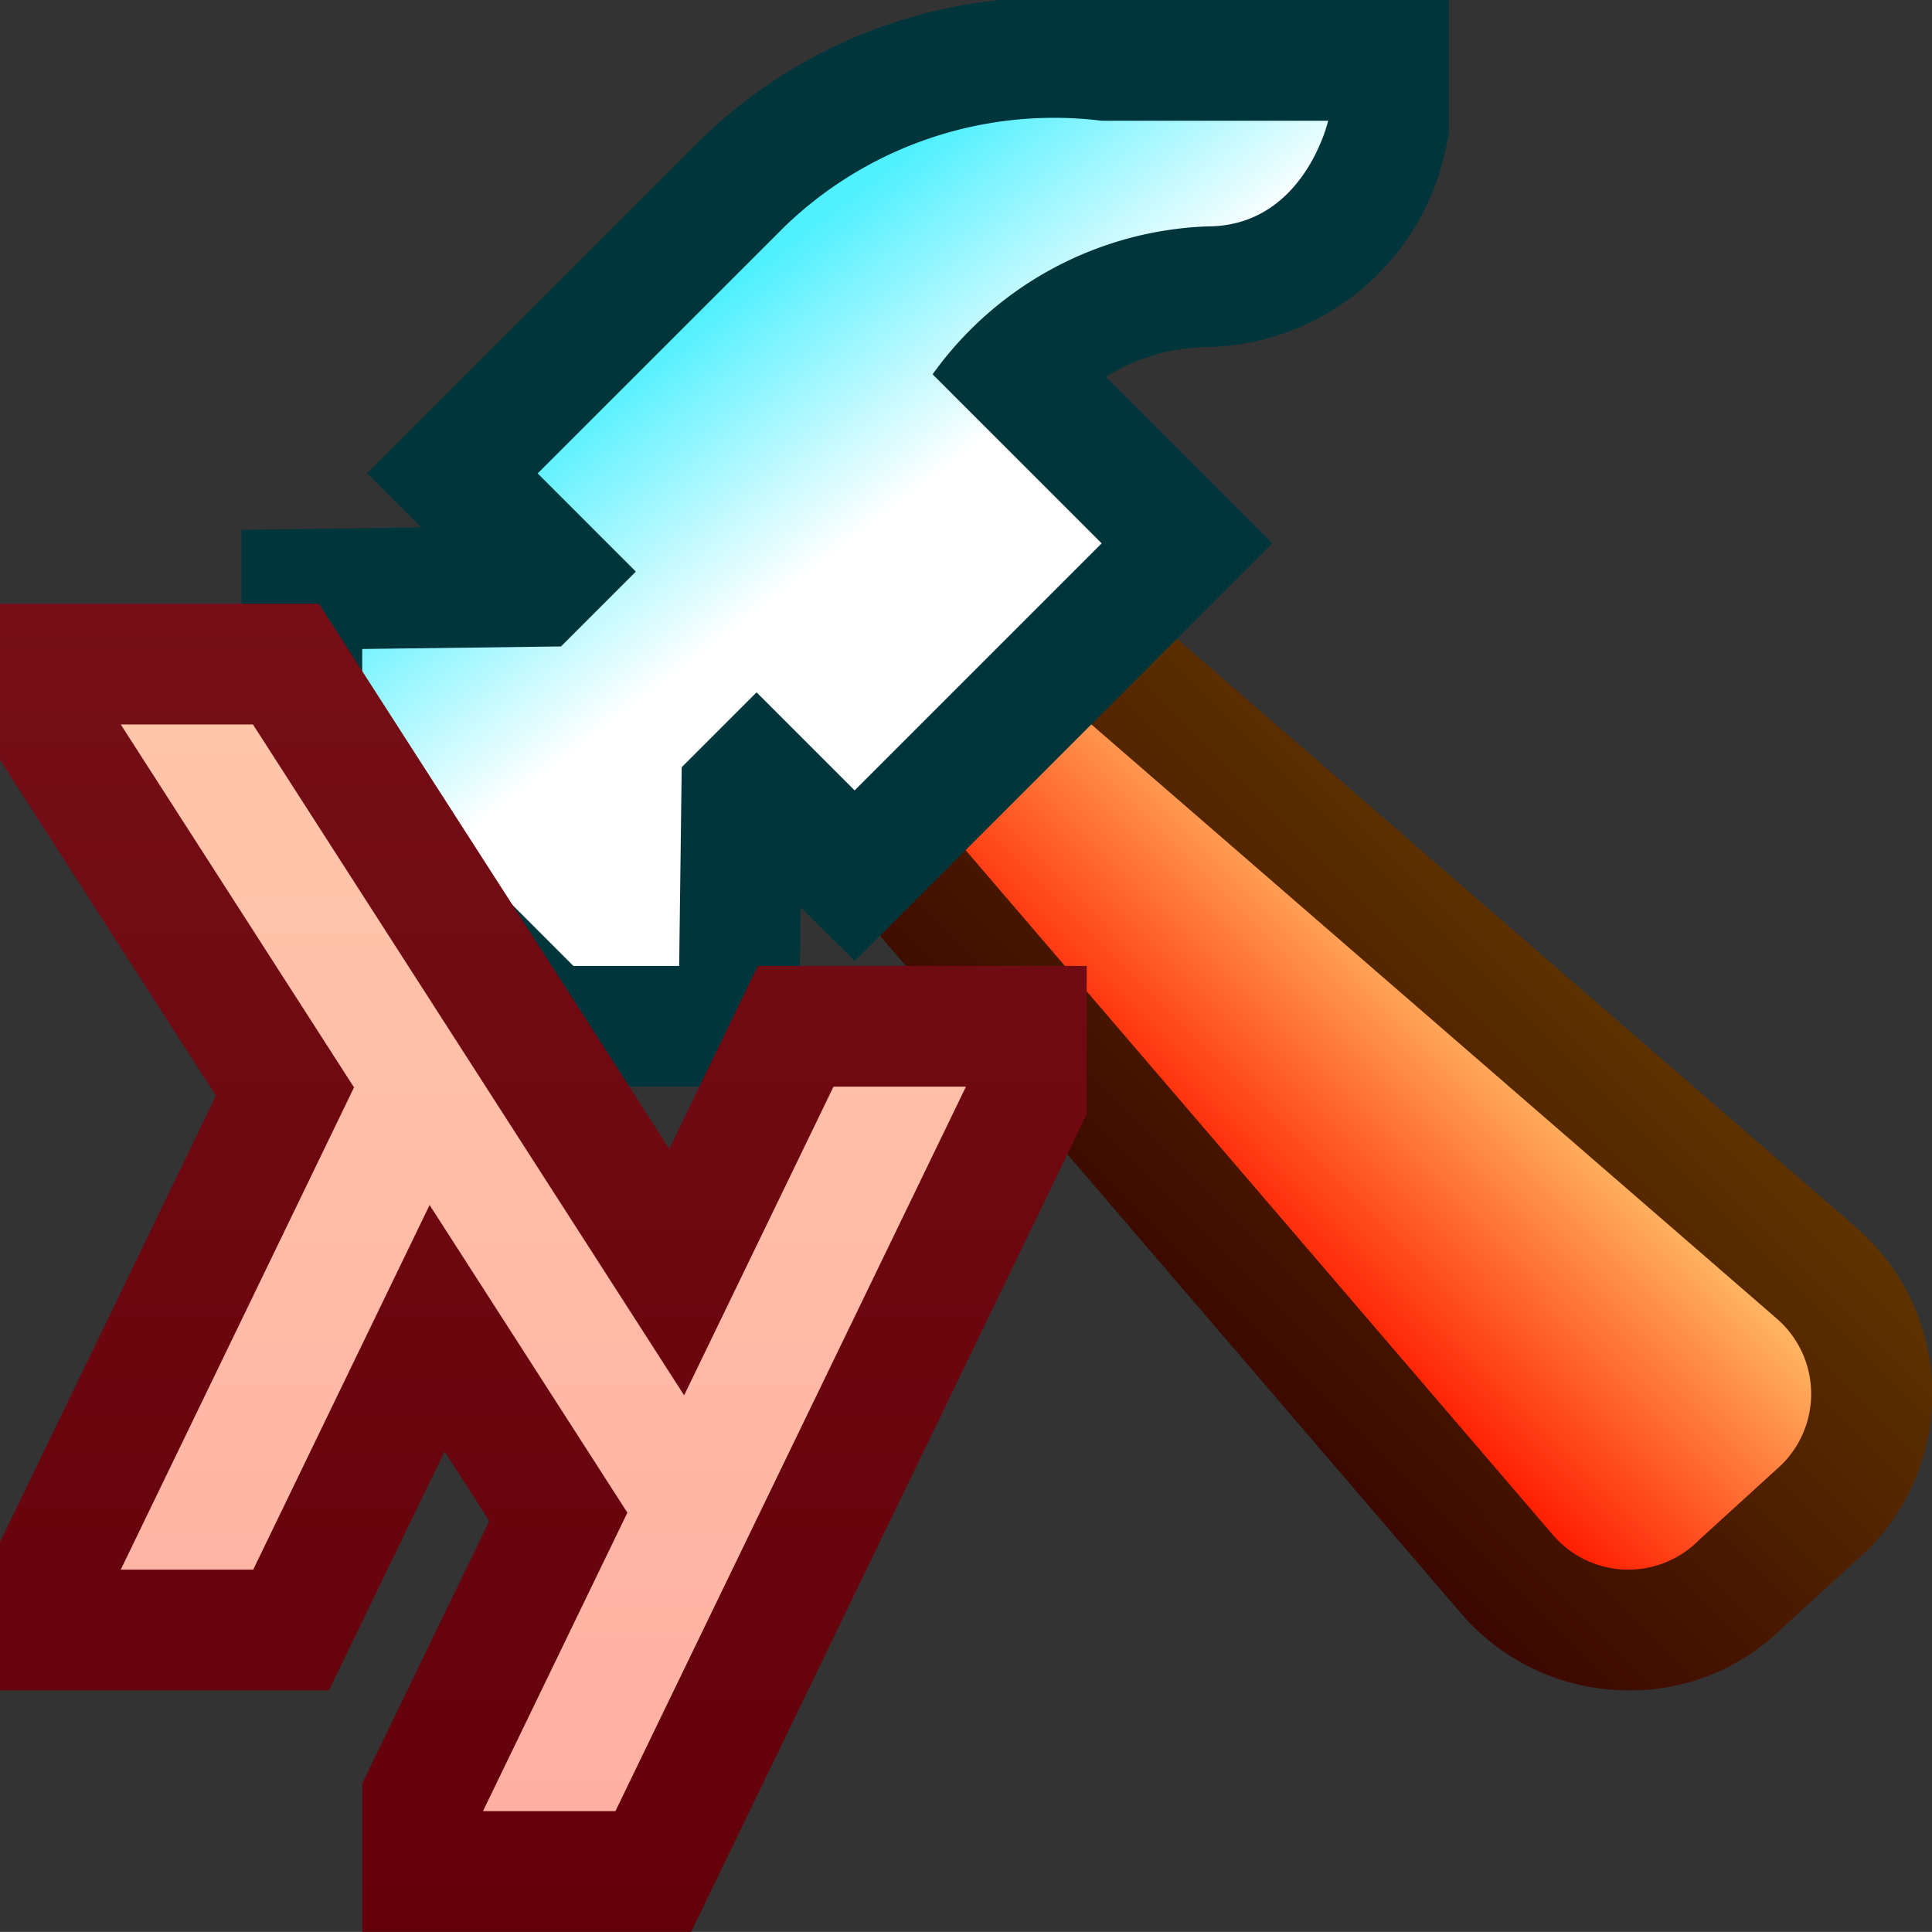 <svg ti:v="1" width="16.001" height="16" viewBox="0 0 16.001 16" xmlns="http://www.w3.org/2000/svg" xmlns:ti="urn:schemas-jetbrains-com:tisvg"><rect x="0" y="0" width="16.001" height="16" fill="#333333" stroke="none"/><rect id="frame" width="16.001" height="16" fill="none"/><linearGradient id="a" x1=".644" y1=".314" x2=".31" y2=".647"><stop offset="0" stop-color="#5E3300"/><stop offset="1" stop-color="#3B0700"/></linearGradient><path d="M13.485 14a1.83 1.83 0 0 1-1.378-.63L6.817 7.2a1.83 1.83 0 0 1-.091-2.472 1.56 1.56 0 0 1 1.114-.442c.505.01.99.2 1.368.537l6.158 5.338a1.823 1.823 0 0 1 .1 2.678l-.712.651a1.79 1.79 0 0 1-1.264.51zm0 0" fill="url(#a)"/><linearGradient id="b" x1=".59" y1=".357" x2=".353" y2=".593"><stop offset="0" stop-color="#FFB563"/><stop offset="1" stop-color="#FF1D00"/></linearGradient><path d="M8.55 5.576a.861.861 0 0 0-1.115-.14.861.861 0 0 0 .141 1.114l5.285 6.162a.822.822 0 0 0 1.214.039l.677-.617a.825.825 0 0 0-.041-1.217zm0 0" fill="url(#b)"/><path d="M7.078 7.96l3.46-3.46-1.379-1.379A1.6 1.6 0 0 1 10 2.875a2.063 2.063 0 0 0 1.976-1.655L12 1.111V0H9.124a4.155 4.155 0 0 0-3.332 1.168L3.039 3.921l.448.447L2 4.388v2.276L4.334 9h2.278l.019-1.486zm0 0" fill="#00363B"/><linearGradient id="c" x1=".359" y1=".217" x2=".688" y2=".591"><stop offset="0" stop-color="#4FF0FF"/><stop offset=".62" stop-color="#FFF"/></linearGradient><path d="M9.124 1a3.214 3.214 0 0 0-2.624.875L4.453 3.921l.813.813-.62.62L3 5.375v.875L4.749 8h.876l.021-1.646.62-.62.812.812L9.124 4.5l-1.4-1.4A2.933 2.933 0 0 1 10 1.875c.8 0 1-.875 1-.875zm0 0" fill="url(#c)"/><linearGradient id="d" x1=".5" y1="0" x2=".5" y2="1"><stop offset="0" stop-color="#750E17"/><stop offset="1" stop-color="#630009"/></linearGradient><path d="M6.276 8l-.733 1.515L2.641 5H0v1.294l1.788 2.781L0 12.771V14h2.724l.958-1.979.37.576L3 14.771V16h2.724L9 9.229V8H6.276z" fill="url(#d)"/><linearGradient id="e" x1=".5" y1="0" x2=".5" y2="1"><stop offset="0" stop-color="#FFC6AB"/><stop offset="1" stop-color="#FFB0A3"/></linearGradient><path d="M6.903 9l-1.237 2.556L2.095 6H1l1.932 3.006L1 13h1.097l1.461-3.02 1.638 2.548L4 15h1.097L8 9H6.903z" fill="url(#e)"/></svg>